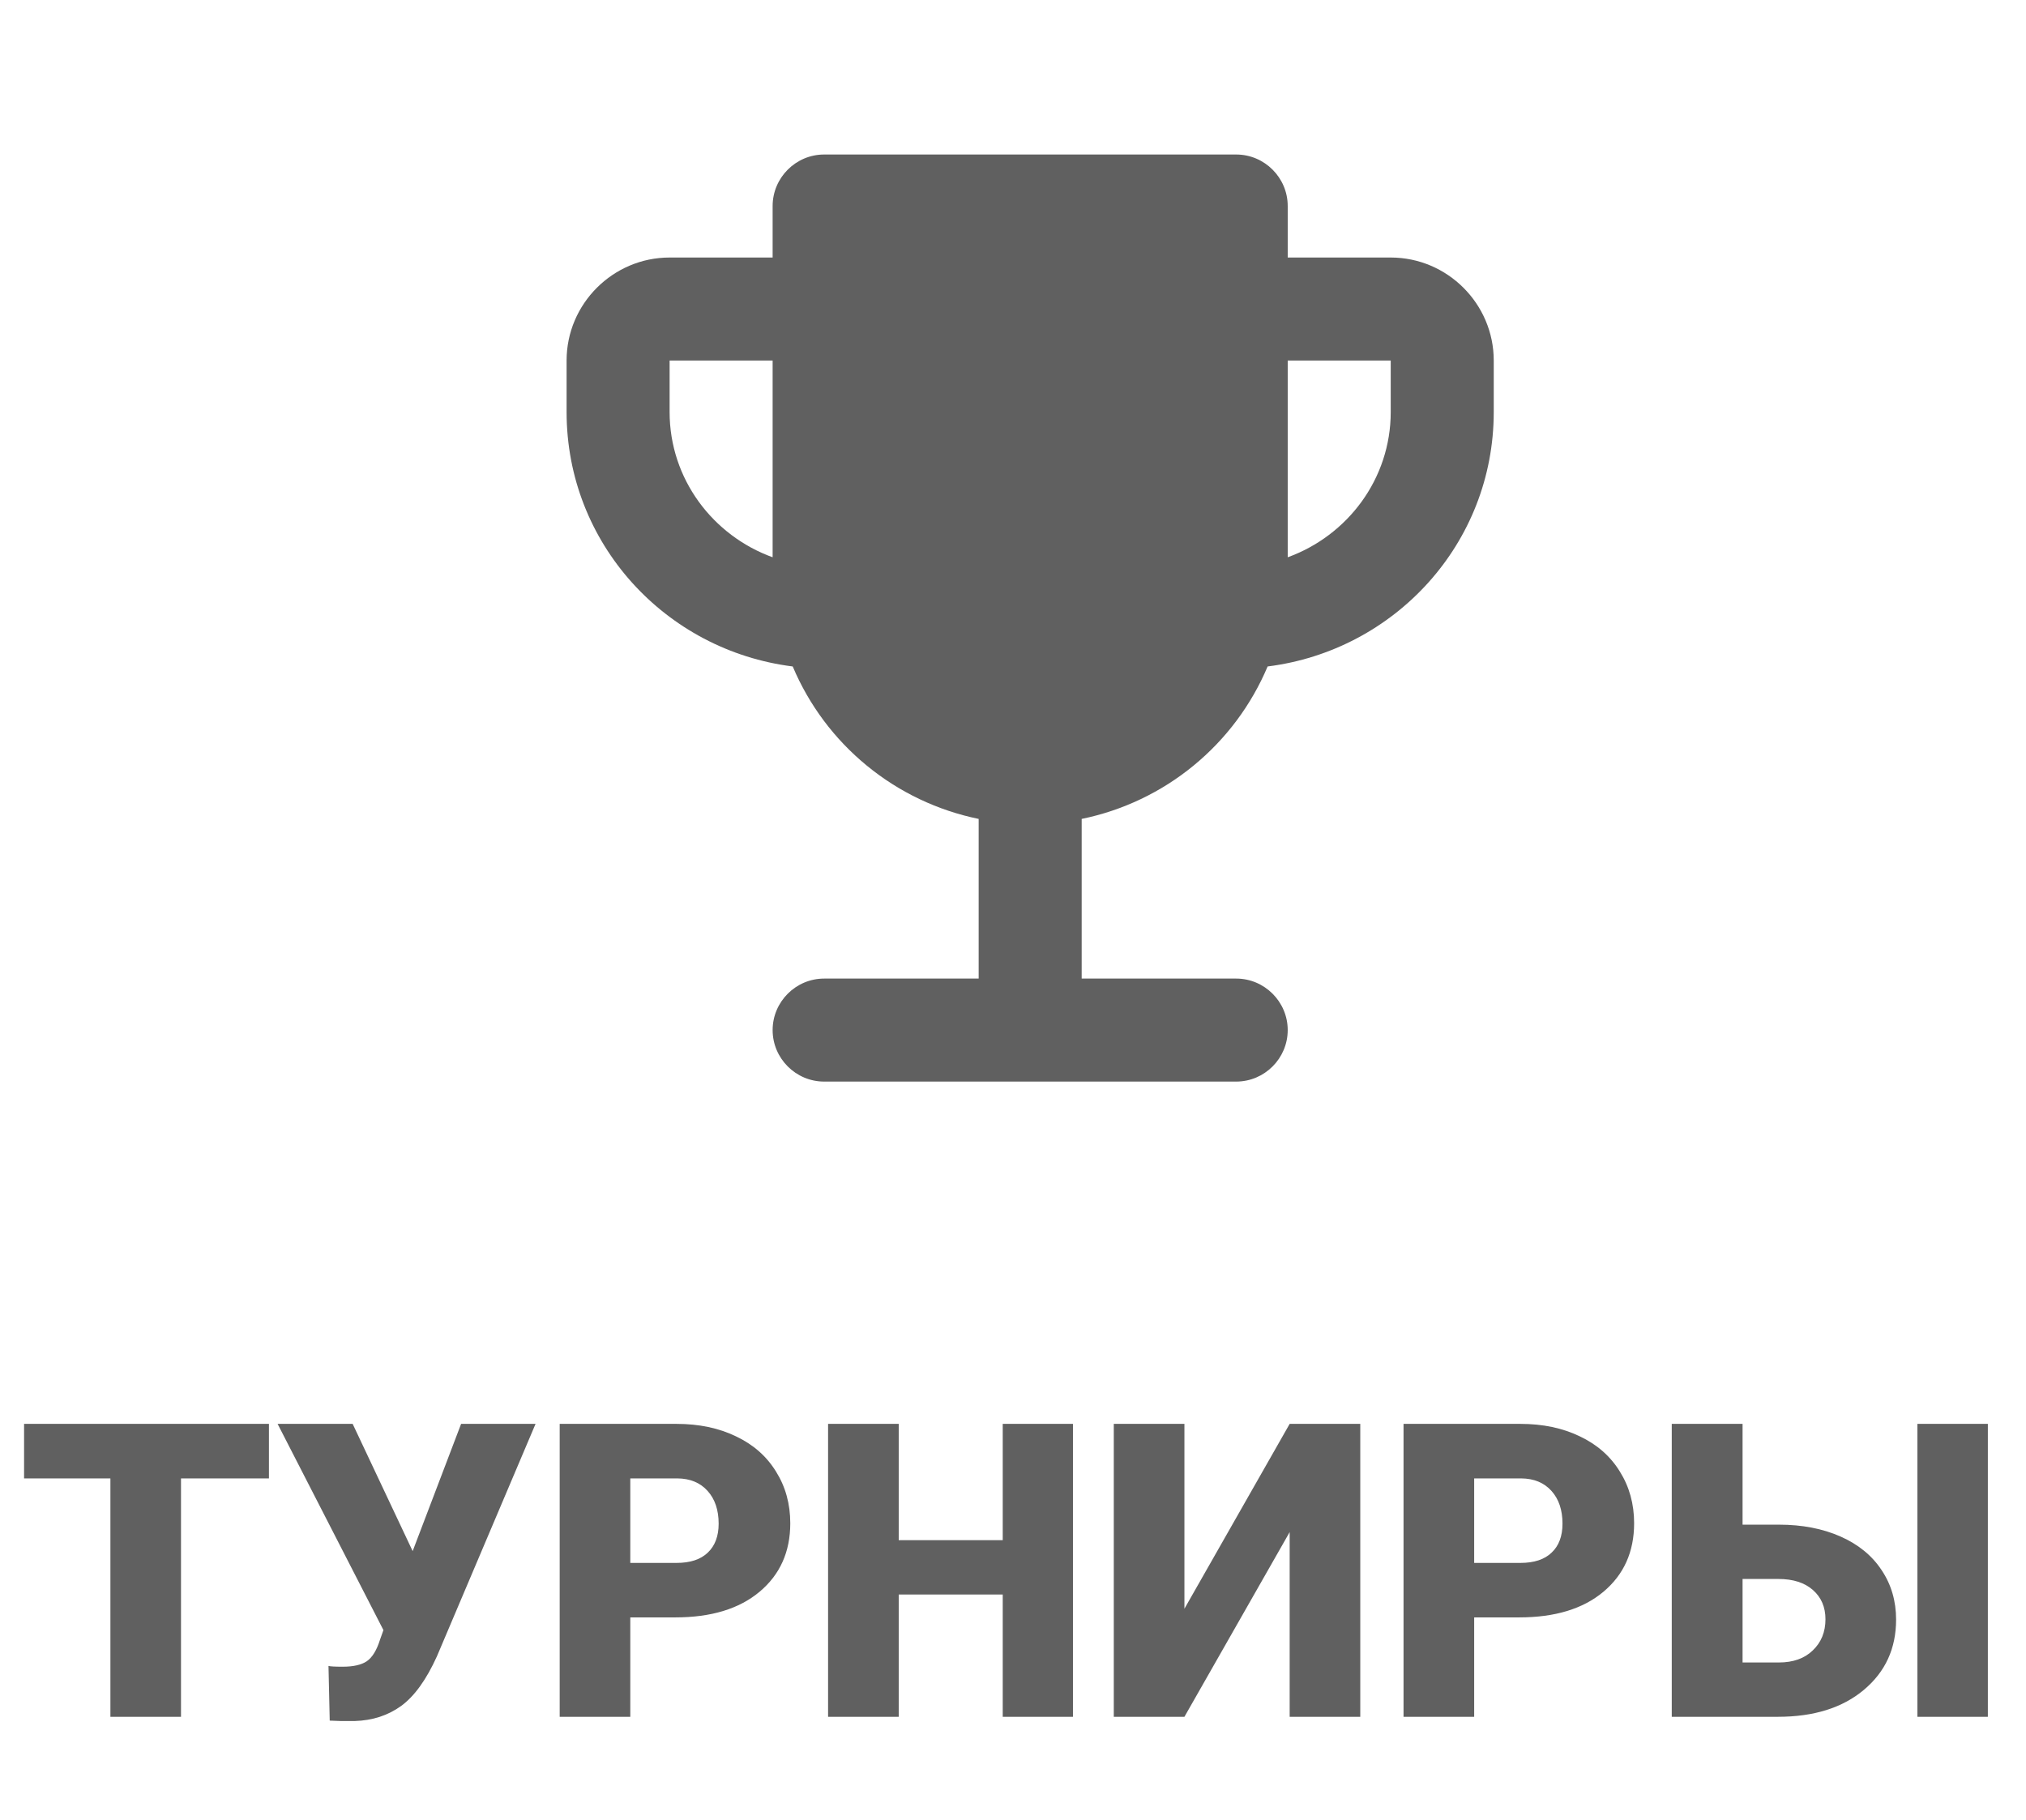 <svg width="59" height="53" viewBox="0 0 59 53" fill="none" xmlns="http://www.w3.org/2000/svg">
<path d="M40.5 7.5H37.5V6C37.5 5.175 36.825 4.5 36 4.5H24C23.175 4.5 22.5 5.175 22.5 6V7.5H19.5C17.85 7.5 16.5 8.85 16.5 10.5V12C16.5 15.825 19.38 18.945 23.085 19.41C23.559 20.534 24.3 21.526 25.244 22.299C26.187 23.073 27.305 23.605 28.5 23.85V28.5H24C23.175 28.5 22.5 29.175 22.5 30C22.5 30.825 23.175 31.5 24 31.5H36C36.825 31.5 37.5 30.825 37.5 30C37.5 29.175 36.825 28.5 36 28.5H31.5V23.85C32.695 23.605 33.813 23.073 34.756 22.299C35.7 21.526 36.441 20.534 36.915 19.41C40.62 18.945 43.5 15.825 43.5 12V10.5C43.5 8.85 42.15 7.5 40.5 7.5ZM19.5 12V10.5H22.5V16.23C20.76 15.6 19.5 13.95 19.5 12ZM40.5 12C40.5 13.95 39.24 15.6 37.5 16.23V10.5H40.5V12Z" fill="#606060"/>
<path d="M7.832 43.057H5.271V50H3.215V43.057H0.701V41.469H7.832V43.057ZM12.016 45.172V45.178L13.428 41.469H15.596L12.725 48.236C12.416 48.92 12.068 49.402 11.682 49.684C11.299 49.961 10.85 50.107 10.334 50.123H9.918L9.602 50.111L9.566 48.518C9.613 48.533 9.75 48.541 9.977 48.541C10.289 48.541 10.523 48.488 10.68 48.383C10.84 48.273 10.969 48.065 11.066 47.756L11.166 47.475L8.084 41.469H10.27L12.016 45.172ZM18.355 47.105V50H16.299V41.469H19.703C20.355 41.469 20.932 41.59 21.432 41.832C21.936 42.07 22.324 42.412 22.598 42.857C22.875 43.299 23.014 43.801 23.014 44.363C23.014 45.195 22.715 45.861 22.117 46.361C21.523 46.857 20.707 47.105 19.668 47.105H18.355ZM18.355 45.518H19.703C20.102 45.518 20.404 45.418 20.611 45.219C20.822 45.02 20.928 44.738 20.928 44.375C20.928 43.977 20.82 43.658 20.605 43.42C20.391 43.182 20.098 43.06 19.727 43.057H18.355V45.518ZM31.246 50H29.201V46.438H26.172V50H24.115V41.469H26.172V44.855H29.201V41.469H31.246V50ZM37.557 41.469H39.613V50H37.557V44.621L34.492 50H32.435V41.469H34.492V46.853L37.557 41.469ZM42.93 47.105V50H40.873V41.469H44.277C44.93 41.469 45.506 41.59 46.006 41.832C46.51 42.07 46.898 42.412 47.172 42.857C47.449 43.299 47.588 43.801 47.588 44.363C47.588 45.195 47.289 45.861 46.691 46.361C46.098 46.857 45.281 47.105 44.242 47.105H42.93ZM42.93 45.518H44.277C44.676 45.518 44.978 45.418 45.185 45.219C45.397 45.02 45.502 44.738 45.502 44.375C45.502 43.977 45.395 43.658 45.18 43.42C44.965 43.182 44.672 43.06 44.301 43.057H42.93V45.518ZM50.746 44.404H51.807C52.482 44.404 53.08 44.52 53.6 44.75C54.119 44.98 54.518 45.307 54.795 45.728C55.076 46.147 55.217 46.627 55.217 47.17C55.217 48.01 54.904 48.691 54.279 49.215C53.658 49.738 52.822 50 51.772 50H48.684V41.469H50.746V44.404ZM57.889 50H55.838V41.469H57.889V50ZM50.746 45.986V48.418H51.801C52.219 48.418 52.549 48.301 52.791 48.066C53.037 47.832 53.16 47.529 53.16 47.158C53.16 46.807 53.039 46.523 52.797 46.309C52.555 46.094 52.219 45.986 51.789 45.986H50.746Z" fill="#606060"/>
</svg>
